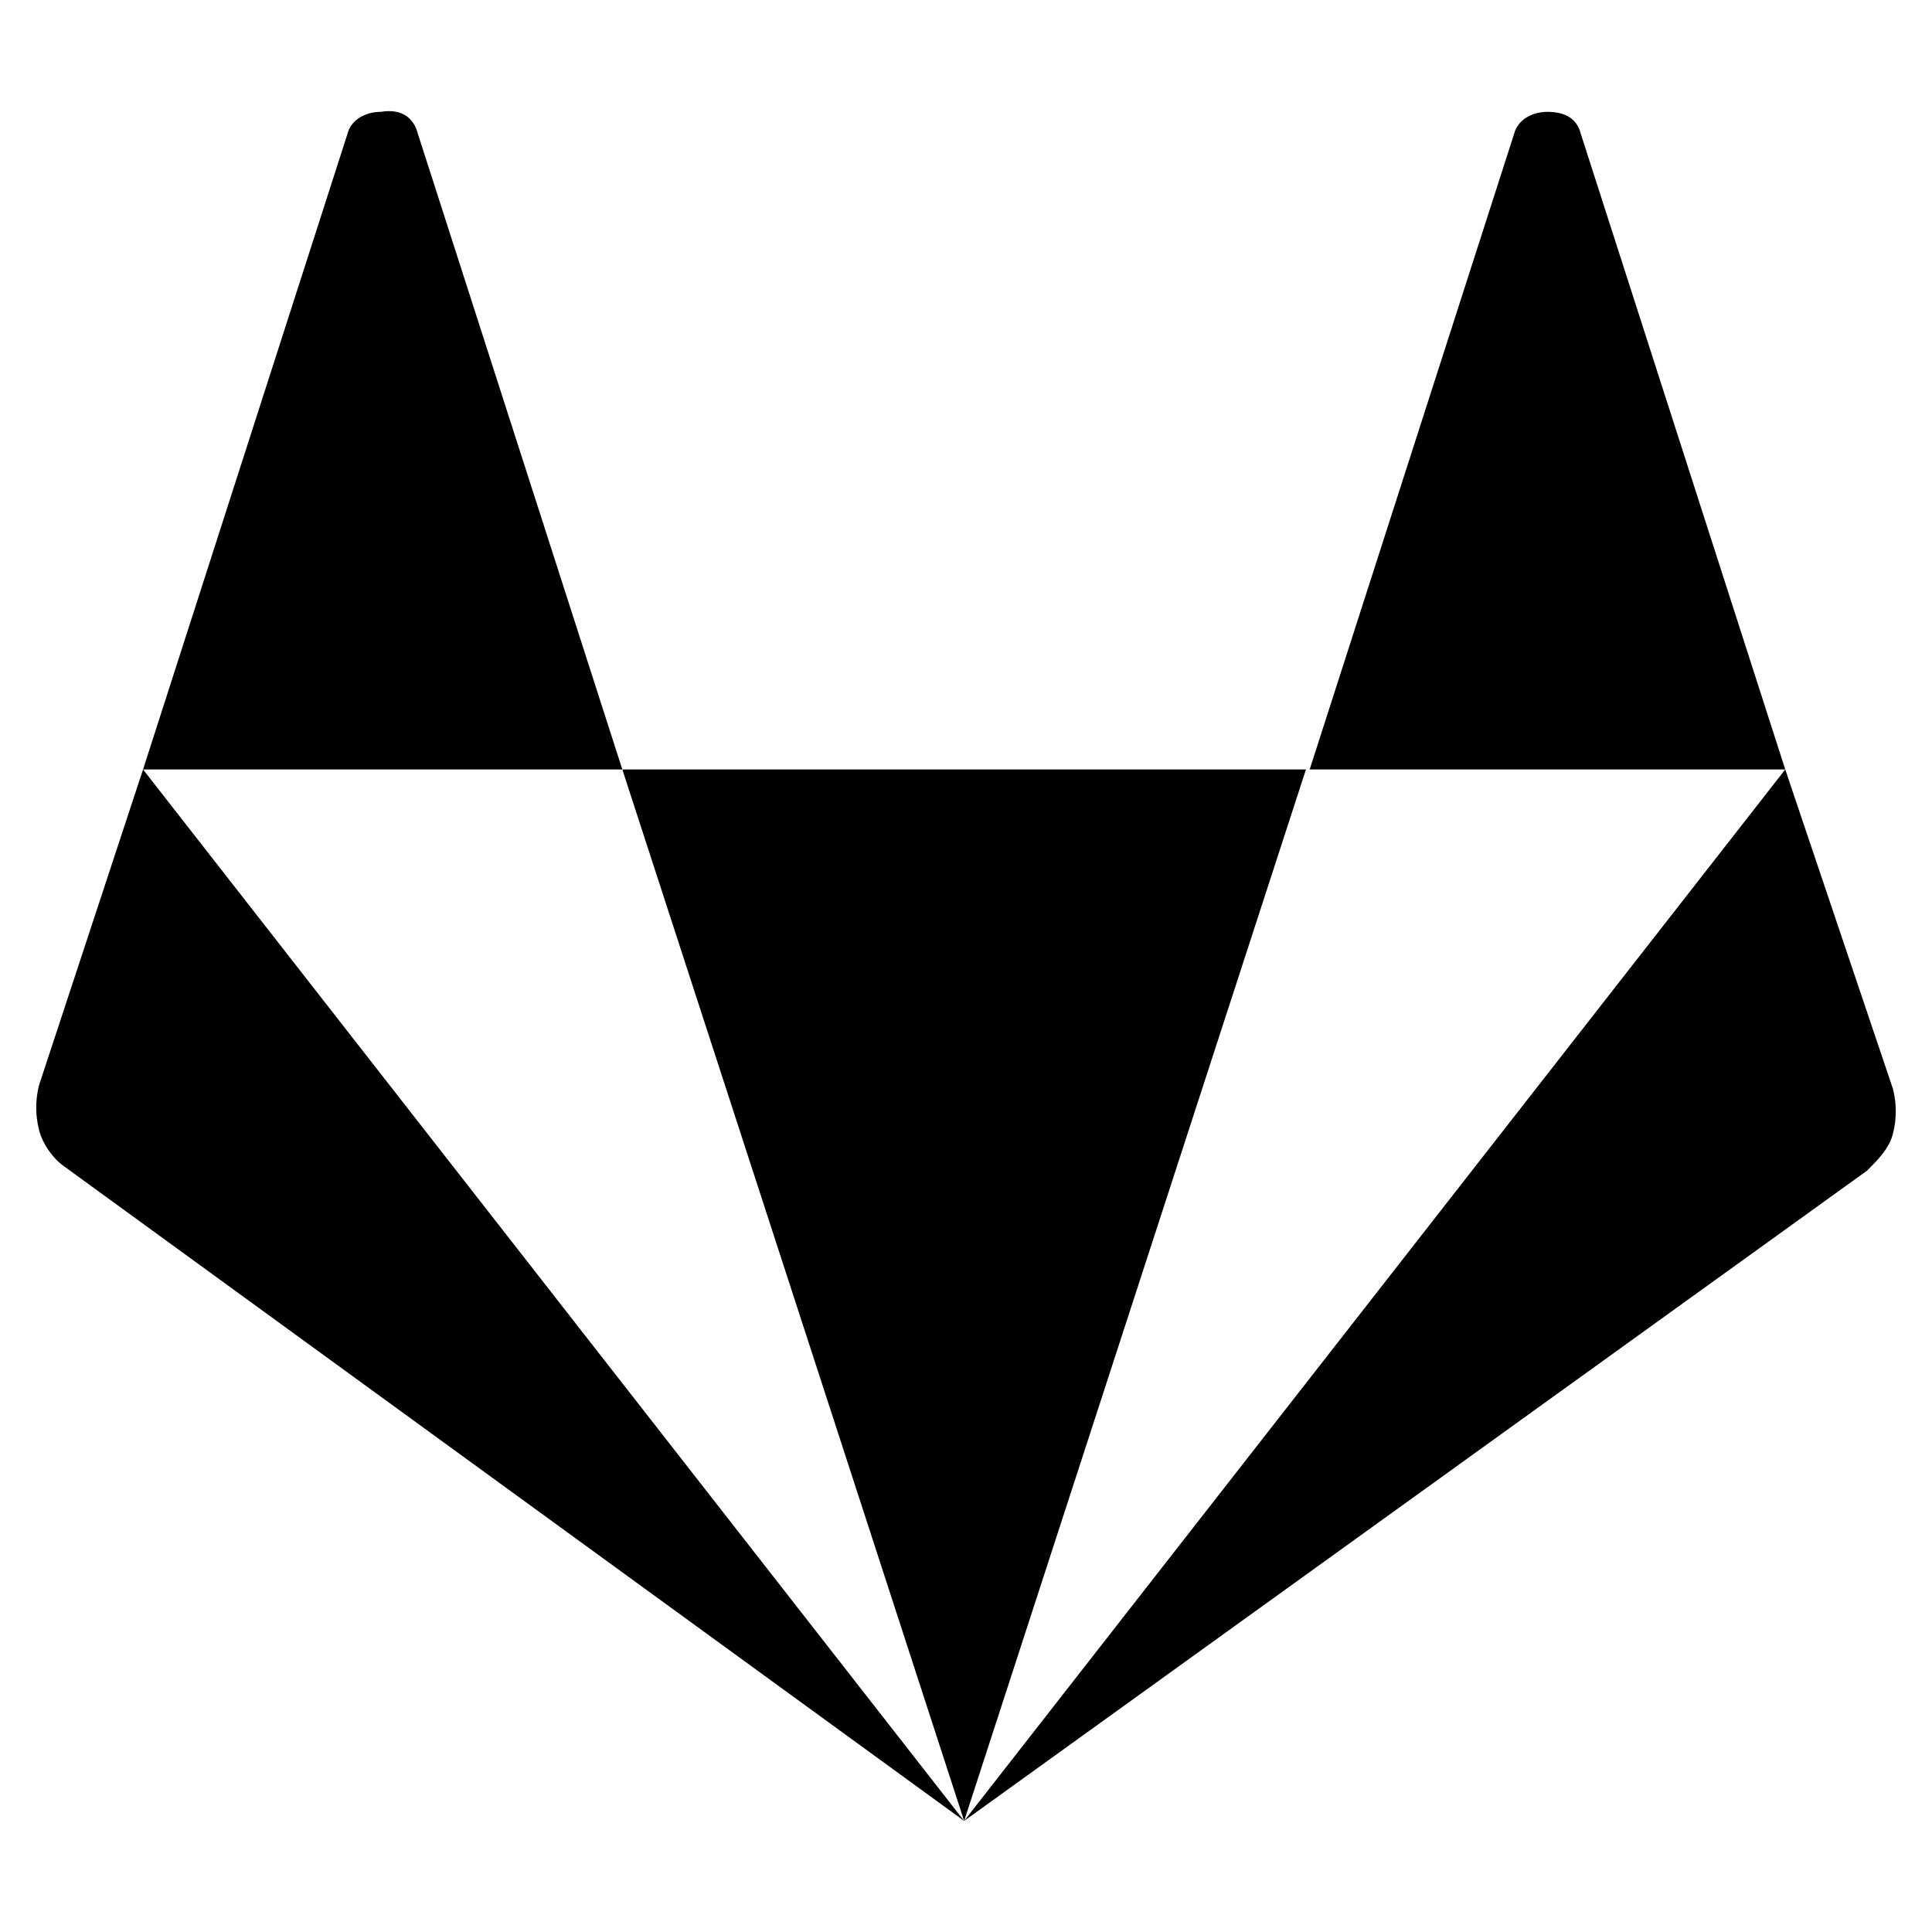 <svg width="52" height="52" version="1.1" viewBox="0 0 52 52" xmlns="http://www.w3.org/2000/svg"><style type="text/css">.st0{fill:none;}</style><rect class="st0" x="-1.825" y="-3.181" width="53.8" height="53.4"/><path d="m25.95 49.01-24.2-17.6c-0.3-0.2-0.6-0.6-0.7-1s-0.1-0.8 0-1.2l2.8-8.5zm-14.7-45.4 5.5 17.1h-12.9l5.5-17.1c0.1-0.4 0.5-0.6 0.9-0.6 0.6-0.1 0.9 0.2 1 0.6zm5.5 17.1h18.4l-9.2 28.3zm34.2 8.6c0.1 0.4 0.1 0.8 0 1.2s-0.4 0.7-0.7 1l-24.3 17.5 22.1-28.3zm-2.9-8.6h-12.8l5.5-17.1c0.1-0.4 0.5-0.6 0.9-0.6 0.5 0 0.8 0.2 0.9 0.6z" fill="currentColor"/></svg>
